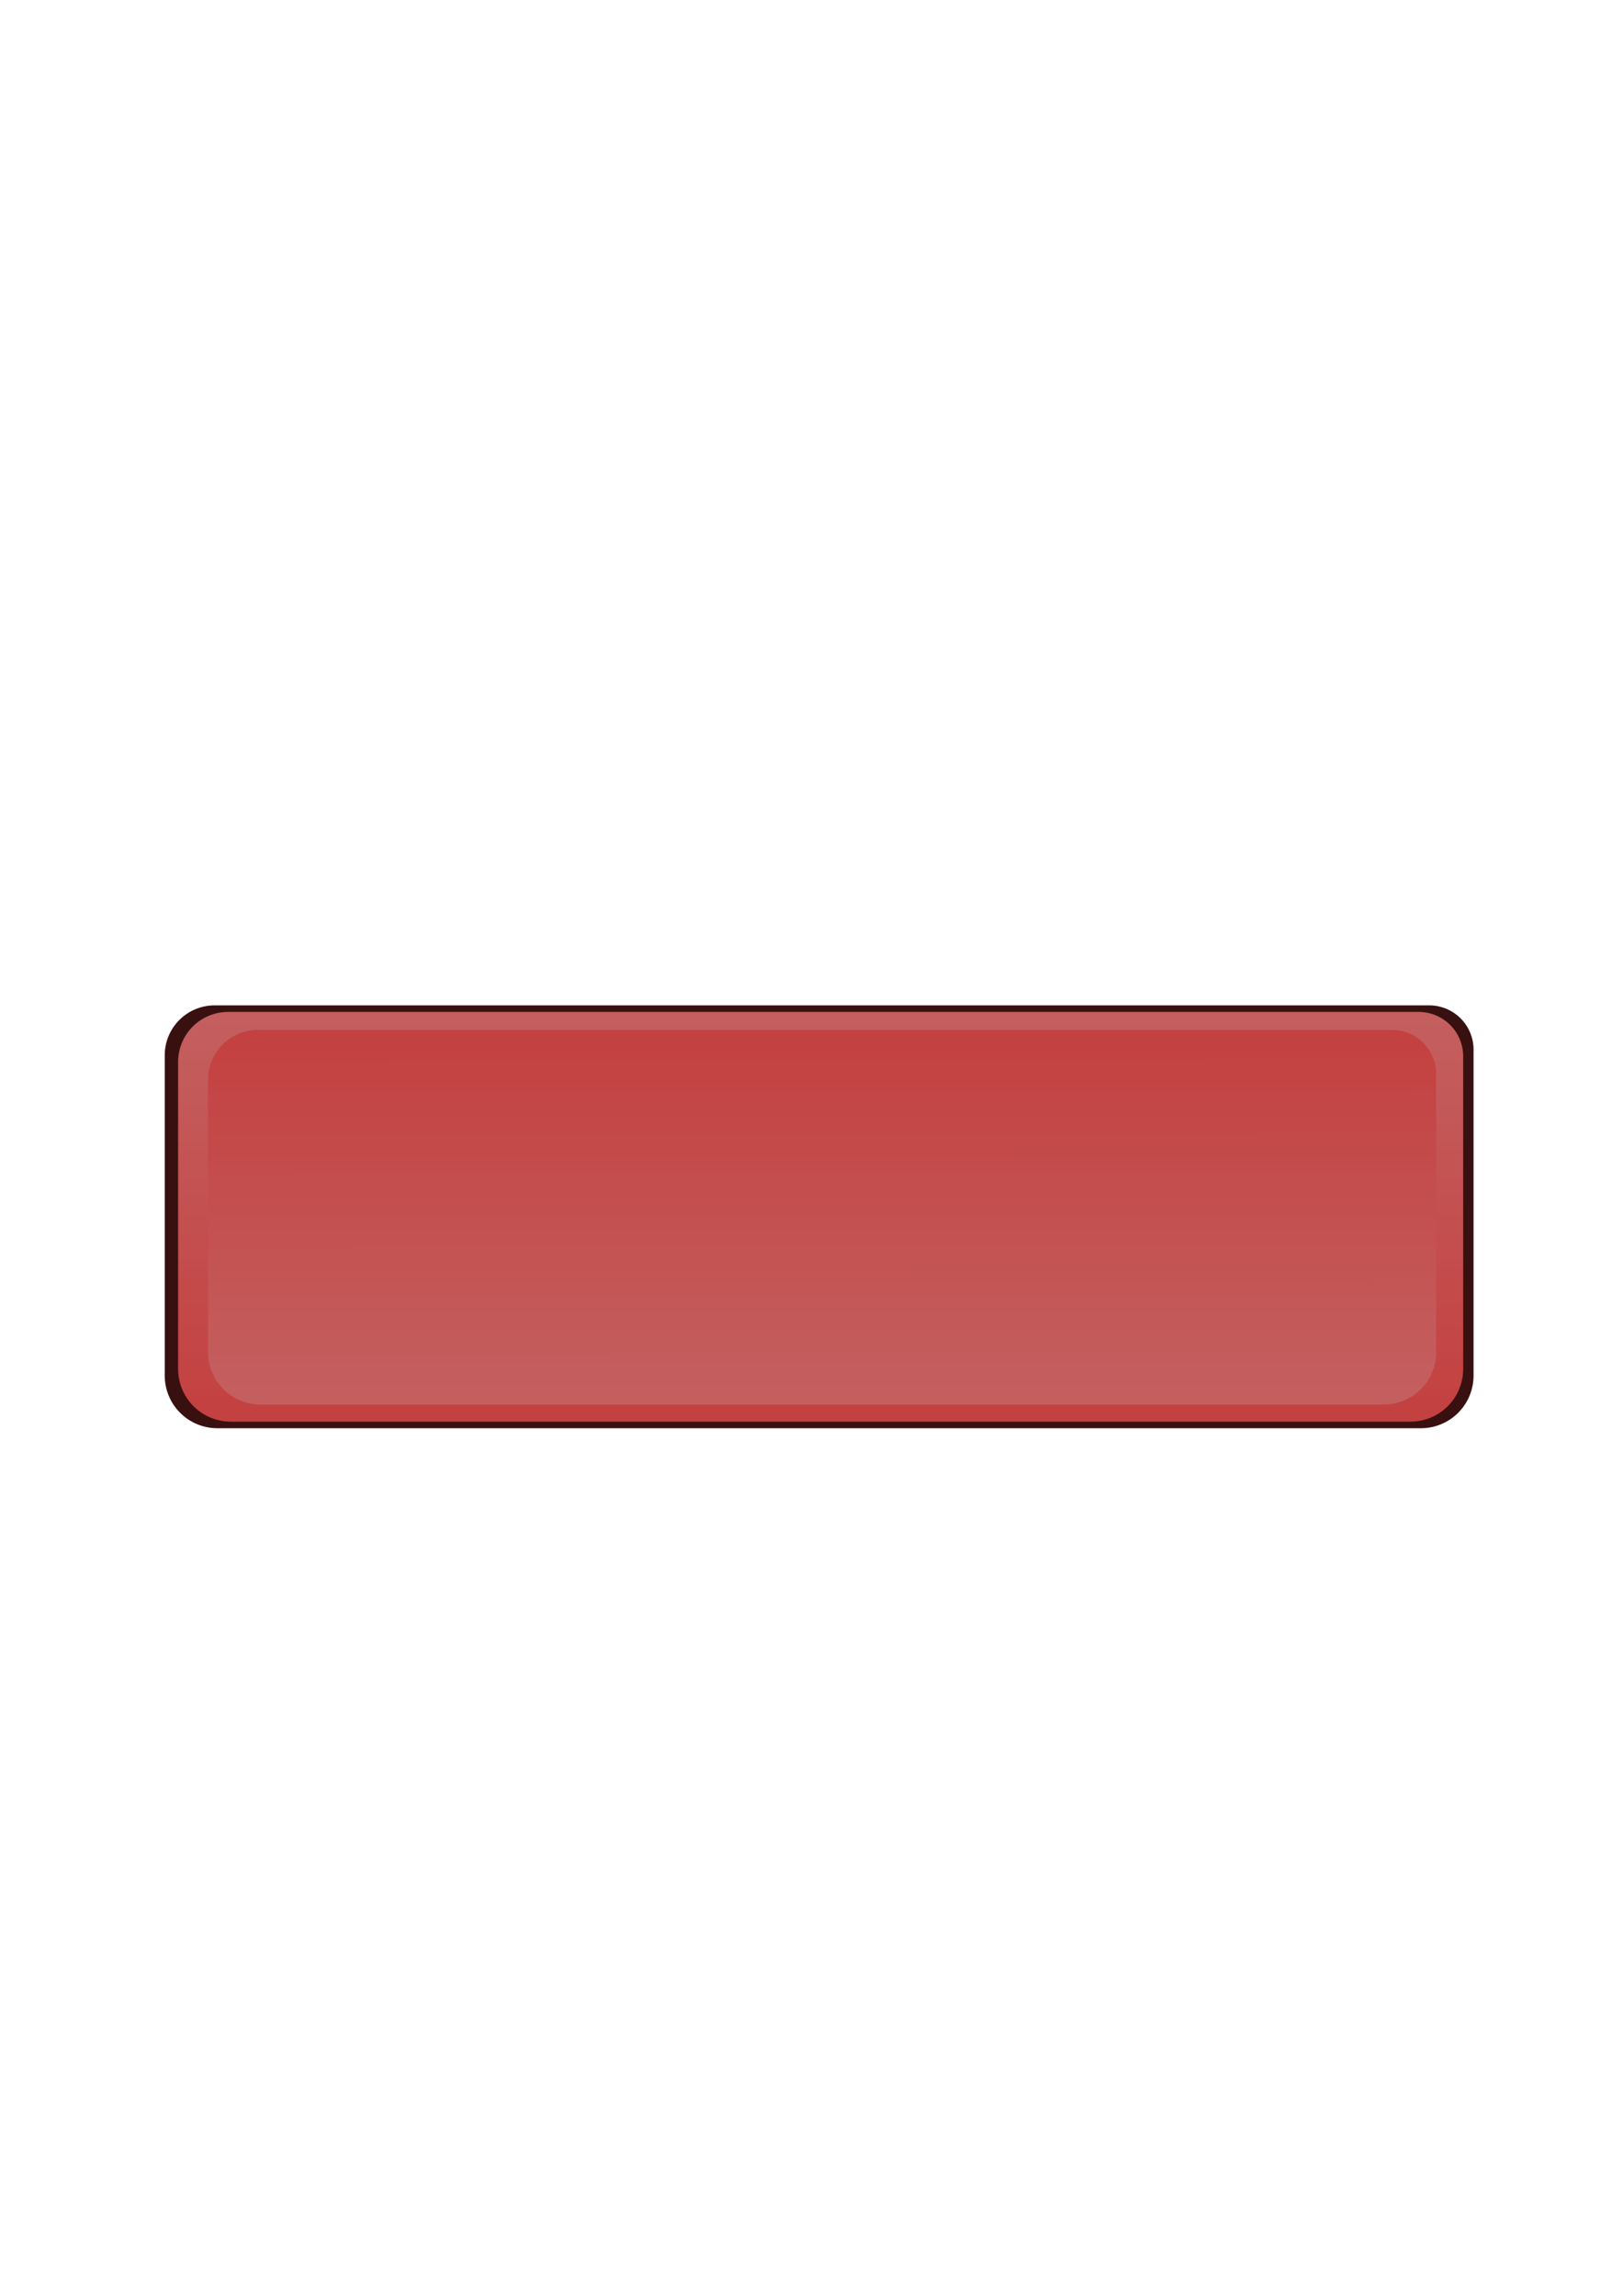 <?xml version="1.0" encoding="UTF-8" standalone="no"?>
<!-- Created with Inkscape (http://www.inkscape.org/) -->

<svg
   width="210mm"
   height="297mm"
   viewBox="0 0 210 297"
   version="1.1"
   id="svg5"
   inkscape:version="1.2.2 (b0a8486, 2022-12-01)"
   sodipodi:docname="UI_ButtonPink02_Pressed.svg"
   inkscape:export-filename="UI_ButtonGreen.svg"
   inkscape:export-xdpi="96"
   inkscape:export-ydpi="96"
   xmlns:inkscape="http://www.inkscape.org/namespaces/inkscape"
   xmlns:sodipodi="http://sodipodi.sourceforge.net/DTD/sodipodi-0.dtd"
   xmlns:xlink="http://www.w3.org/1999/xlink"
   xmlns="http://www.w3.org/2000/svg"
   xmlns:svg="http://www.w3.org/2000/svg">
  <sodipodi:namedview
     id="namedview7"
     pagecolor="#ffffff"
     bordercolor="#000000"
     borderopacity="0.25"
     inkscape:showpageshadow="2"
     inkscape:pageopacity="0.0"
     inkscape:pagecheckerboard="0"
     inkscape:deskcolor="#d1d1d1"
     inkscape:document-units="mm"
     showgrid="false"
     inkscape:zoom="0.73851712"
     inkscape:cx="397.418"
     inkscape:cy="477.98486"
     inkscape:window-width="1440"
     inkscape:window-height="778"
     inkscape:window-x="0"
     inkscape:window-y="25"
     inkscape:window-maximized="0"
     inkscape:current-layer="layer1" />
  <defs
     id="defs2">
    <inkscape:path-effect
       effect="fillet_chamfer"
       id="path-effect3123"
       is_visible="true"
       lpeversion="1"
       nodesatellites_param="F,0,0,1,0,6.449,0,1 @ F,0,0,1,0,5.732,0,1 @ F,0,0,1,0,6.807,0,1 @ F,0,0,1,0,6.807,0,1"
       unit="px"
       method="auto"
       mode="F"
       radius="0"
       chamfer_steps="1"
       flexible="false"
       use_knot_distance="true"
       apply_no_radius="true"
       apply_with_radius="true"
       only_selected="false"
       hide_knots="false" />
    <inkscape:path-effect
       effect="fillet_chamfer"
       id="path-effect771"
       is_visible="true"
       lpeversion="1"
       nodesatellites_param="F,0,0,1,0,6.449,0,1 @ F,0,0,1,0,5.732,0,1 @ F,0,0,1,0,6.807,0,1 @ F,0,0,1,0,6.807,0,1"
       unit="px"
       method="auto"
       mode="F"
       radius="0"
       chamfer_steps="1"
       flexible="false"
       use_knot_distance="true"
       apply_no_radius="true"
       apply_with_radius="true"
       only_selected="false"
       hide_knots="false" />
    <linearGradient
       inkscape:collect="always"
       id="linearGradient763">
      <stop
         style="stop-color:#ff5555;stop-opacity:1"
         offset="0"
         id="stop759" />
      <stop
         style="stop-color:#ff8080;stop-opacity:1"
         offset="1"
         id="stop761" />
    </linearGradient>
    <linearGradient
       inkscape:collect="always"
       id="linearGradient747">
      <stop
         style="stop-color:#ff5555;stop-opacity:1"
         offset="0"
         id="stop743" />
      <stop
         style="stop-color:#ff8080;stop-opacity:1"
         offset="1"
         id="stop745" />
    </linearGradient>
    <inkscape:path-effect
       effect="fillet_chamfer"
       id="path-effect326"
       is_visible="true"
       lpeversion="1"
       nodesatellites_param="F,0,0,1,0,6.449,0,1 @ F,0,0,1,0,5.732,0,1 @ F,0,0,1,0,6.807,0,1 @ F,0,0,1,0,6.807,0,1"
       unit="px"
       method="auto"
       mode="F"
       radius="0"
       chamfer_steps="1"
       flexible="false"
       use_knot_distance="true"
       apply_no_radius="true"
       apply_with_radius="true"
       only_selected="false"
       hide_knots="false" />
    <inkscape:path-effect
       effect="fillet_chamfer"
       id="path-effect165"
       is_visible="true"
       lpeversion="1"
       nodesatellites_param="F,0,0,1,0,6.449,0,1 @ F,0,0,1,0,5.732,0,1 @ F,0,0,1,0,6.807,0,1 @ F,0,0,1,0,6.807,0,1"
       unit="px"
       method="auto"
       mode="F"
       radius="0"
       chamfer_steps="1"
       flexible="false"
       use_knot_distance="true"
       apply_no_radius="true"
       apply_with_radius="true"
       only_selected="false"
       hide_knots="false" />
    <linearGradient
       inkscape:collect="always"
       xlink:href="#linearGradient747"
       id="linearGradient749"
       x1="104.255"
       y1="87.416"
       x2="104.613"
       y2="225.347"
       gradientUnits="userSpaceOnUse"
       gradientTransform="matrix(1.078,0,0,0.329,-8.215,105.687)" />
    <linearGradient
       inkscape:collect="always"
       xlink:href="#linearGradient763"
       id="linearGradient765"
       x1="103.896"
       y1="230.721"
       x2="103.896"
       y2="82.759"
       gradientUnits="userSpaceOnUse"
       gradientTransform="matrix(1.078,0,0,0.343,-8.215,103.356)" />
  </defs>
  <g
     inkscape:label="Lager 1"
     inkscape:groupmode="layer"
     id="layer1">
    <path
       style="display:inline;fill:#391010;fill-opacity:1;stroke-width:0.265"
       id="path767"
       width="169.346"
       height="54.702"
       x="21.317"
       y="130.062"
       sodipodi:type="rect"
       inkscape:label="Outline"
       d="M 27.765,130.062 H 184.931 a 5.732,5.732 45 0 1 5.732,5.732 l 0,42.163 a 6.807,6.807 135 0 1 -6.807,6.807 H 28.124 a 6.807,6.807 45 0 1 -6.807,-6.807 V 136.511 a 6.449,6.449 135 0 1 6.449,-6.449 z"
       inkscape:path-effect="#path-effect771"
       sodipodi:insensitive="true" />
    <path
       style="display:inline;fill:url(#linearGradient765);fill-opacity:1;stroke-width:0.265"
       id="path322"
       width="166.258"
       height="52.988"
       x="23.054"
       y="130.919"
       inkscape:path-effect="#path-effect326"
       d="M 29.503,130.919 H 183.58 a 5.732,5.732 45 0 1 5.732,5.732 v 40.449 a 6.807,6.807 135 0 1 -6.807,6.807 H 29.861 a 6.807,6.807 45 0 1 -6.807,-6.807 l 0,-39.732 a 6.449,6.449 135 0 1 6.449,-6.449 z"
       sodipodi:type="rect"
       inkscape:label="Outer_Rect"
       sodipodi:insensitive="true" />
    <path
       style="fill:url(#linearGradient749);fill-opacity:1;stroke-width:0.265"
       id="rect111"
       width="158.923"
       height="48.469"
       x="26.914"
       y="133.236"
       inkscape:path-effect="#path-effect165"
       d="M 33.363,133.236 H 180.105 a 5.732,5.732 45 0 1 5.732,5.732 v 35.93 a 6.807,6.807 135 0 1 -6.807,6.807 H 33.721 a 6.807,6.807 45 0 1 -6.807,-6.807 v -35.213 a 6.449,6.449 135 0 1 6.449,-6.449 z"
       sodipodi:type="rect"
       inkscape:label="Inner_Rect"
       sodipodi:insensitive="true" />
    <path
       style="display:inline;fill:#3a1313;fill-opacity:0.3;stroke-width:0.265"
       id="path3119"
       width="166.258"
       height="52.988"
       x="23.054"
       y="130.919"
       inkscape:path-effect="#path-effect3123"
       d="M 29.503,130.919 H 183.58 a 5.732,5.732 45 0 1 5.732,5.732 v 40.449 a 6.807,6.807 135 0 1 -6.807,6.807 H 29.861 a 6.807,6.807 45 0 1 -6.807,-6.807 l 0,-39.732 a 6.449,6.449 135 0 1 6.449,-6.449 z"
       sodipodi:type="rect"
       inkscape:label="Outer_Rect"
       sodipodi:insensitive="true" />
  </g>
</svg>
